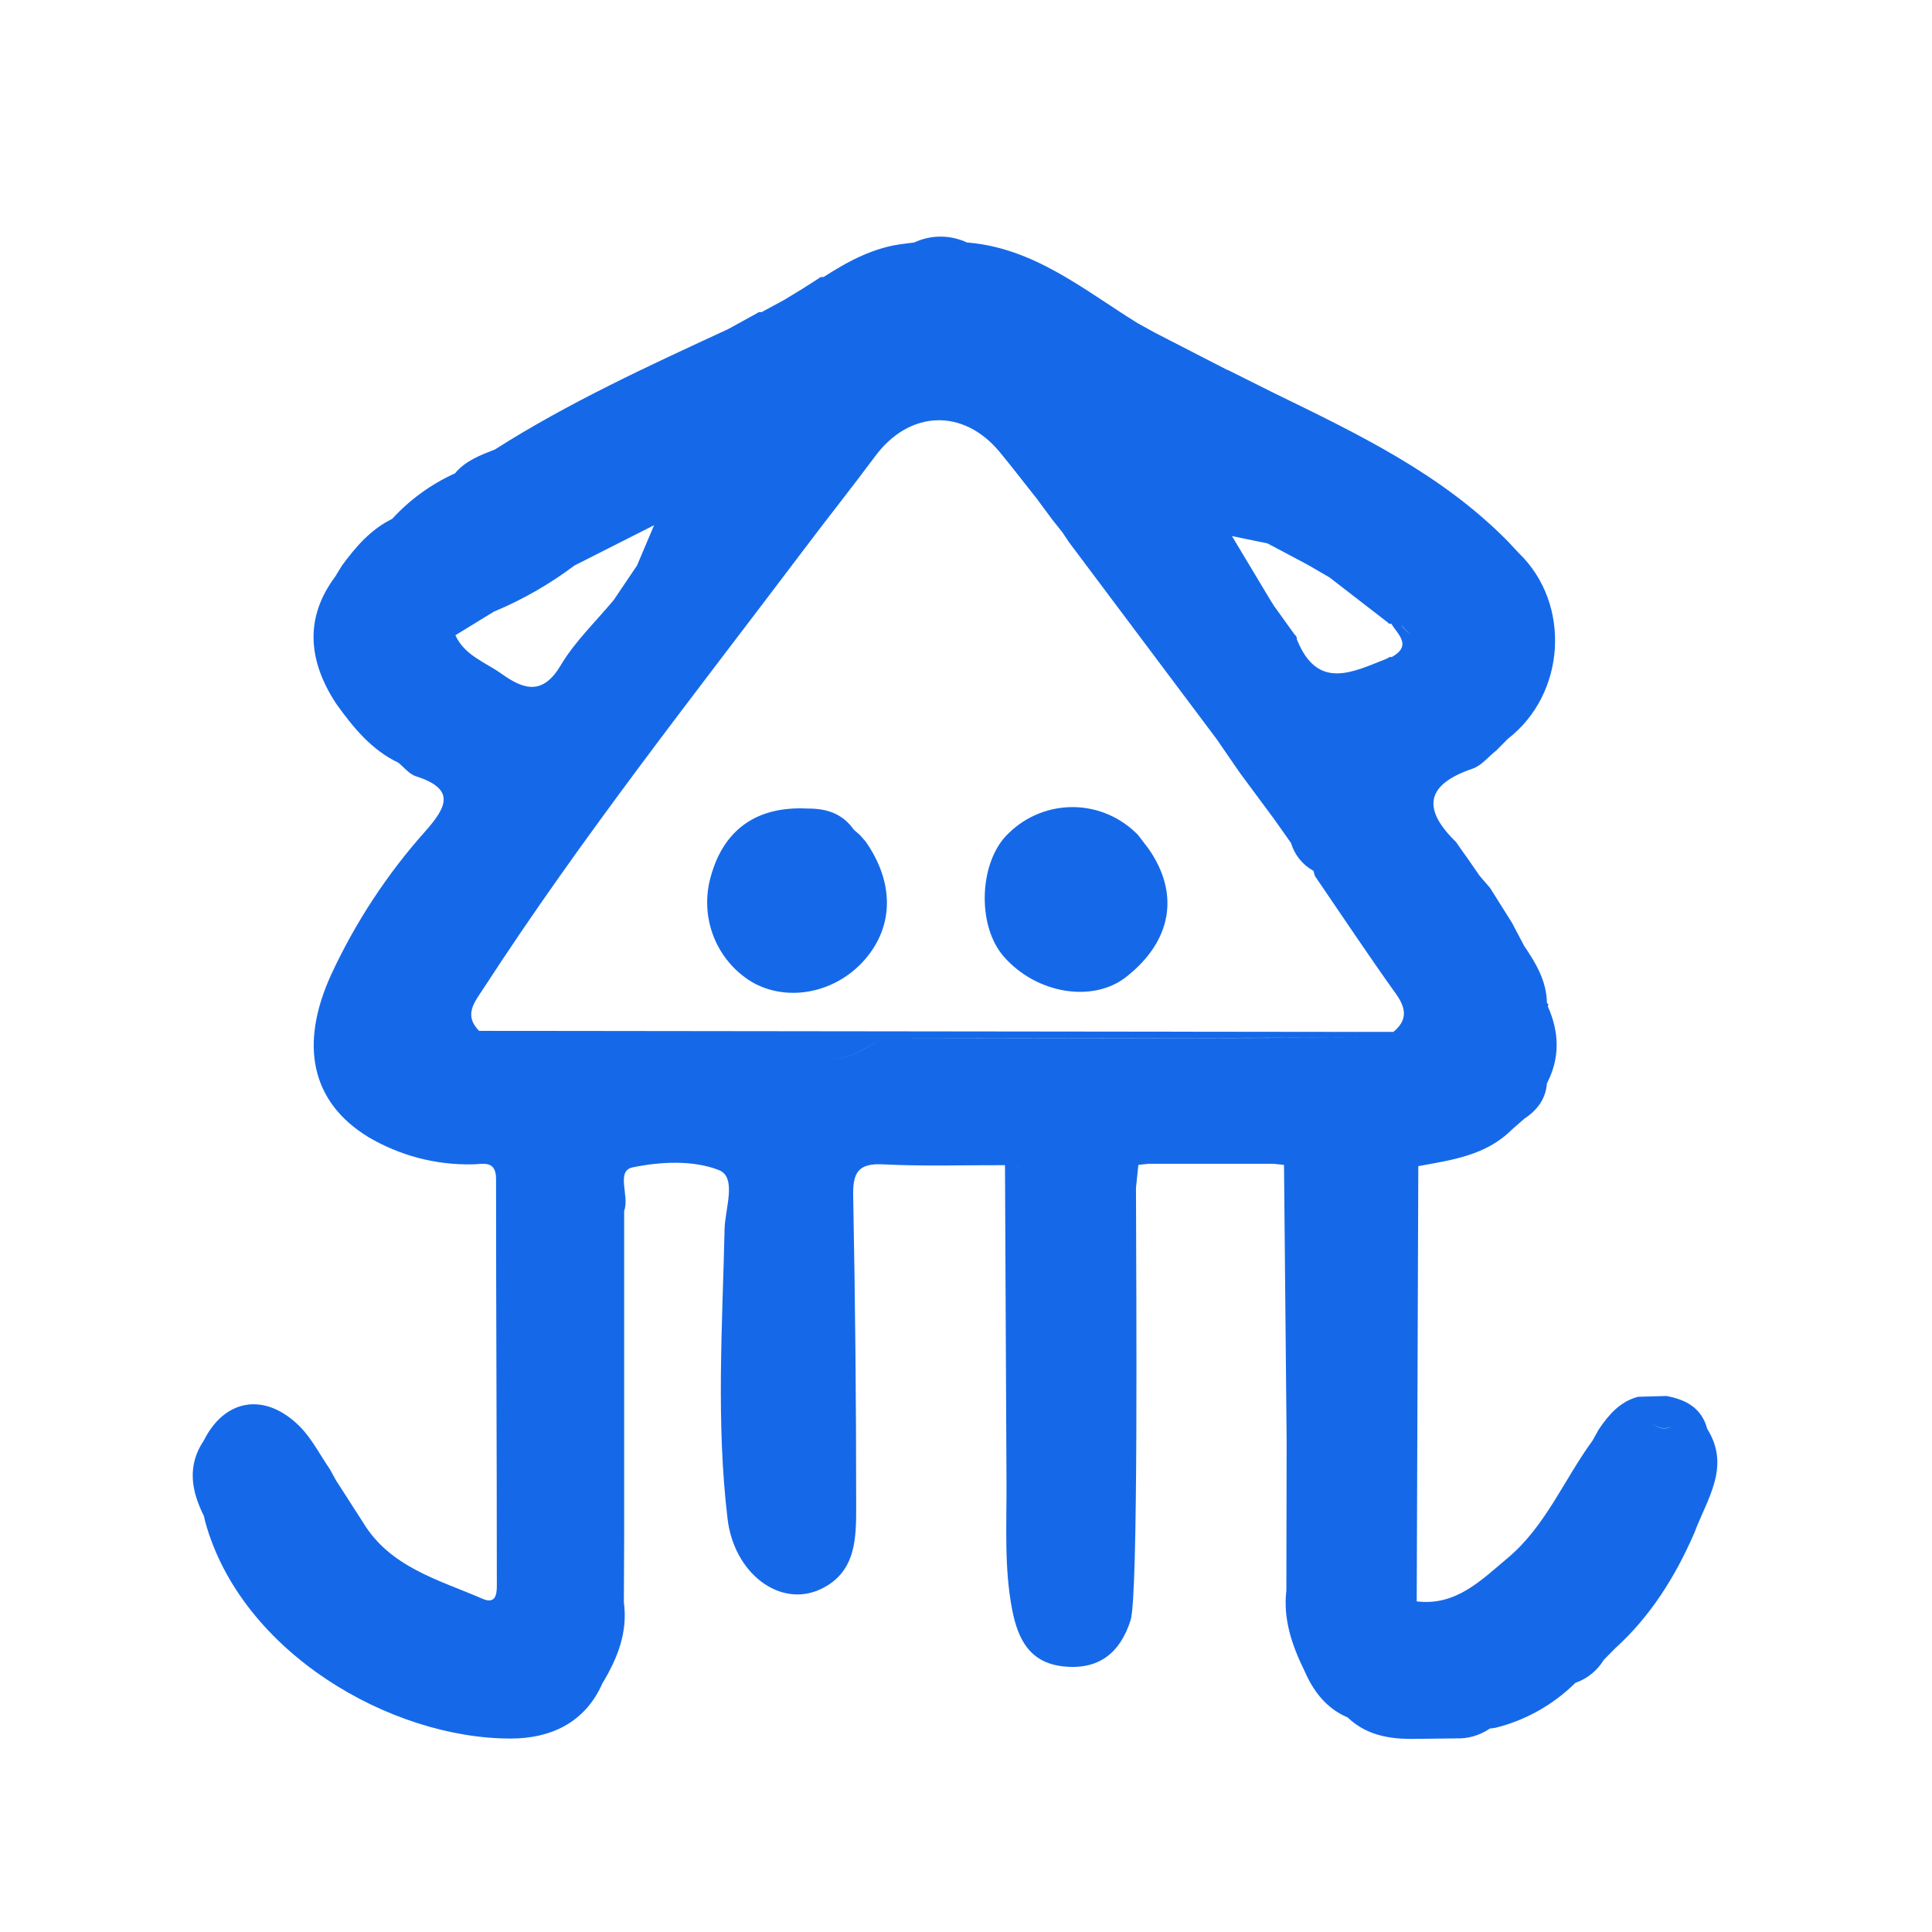 <svg width="45" height="45" viewBox="0 0 45 45" fill="none" xmlns="http://www.w3.org/2000/svg">
<path d="M39.761 33.275V33.268C39.629 32.788 39.259 32.597 38.814 32.515L38.152 32.534C37.733 32.645 37.471 32.95 37.239 33.293L37.091 33.557C36.429 34.463 35.999 35.55 35.117 36.289C34.5 36.806 33.91 37.412 32.998 37.299C33.01 33.919 33.023 30.54 33.035 27.162C33.815 27.018 34.612 26.916 35.218 26.307L35.501 26.06C35.797 25.863 36.002 25.607 36.031 25.233C36.341 24.637 36.319 24.039 36.051 23.439L36.019 24.965C35.459 24.941 35.383 25.148 35.417 25.409C35.417 25.446 35.428 25.485 35.436 25.524C35.428 25.485 35.422 25.446 35.417 25.409C35.383 25.148 35.459 24.941 36.019 24.965L36.051 23.439C36.056 23.433 36.06 23.426 36.061 23.419C36.063 23.411 36.063 23.403 36.061 23.396C36.059 23.389 36.055 23.382 36.05 23.377C36.045 23.371 36.038 23.367 36.031 23.365C36.025 22.85 35.774 22.435 35.501 22.032L35.218 21.495L34.707 20.682C34.626 20.587 34.545 20.493 34.463 20.399L34.185 19.997L34.089 19.863L33.912 19.61L33.867 19.601C33.842 19.6 33.818 19.603 33.795 19.612C33.818 19.603 33.842 19.6 33.867 19.601L33.912 19.61C33.104 18.825 33.228 18.268 34.296 17.905C34.507 17.834 34.669 17.623 34.855 17.477L34.825 17.448L34.855 17.477L35.12 17.209C36.475 16.163 36.601 14.064 35.378 12.884L35.113 12.601C33.561 11.026 31.607 10.098 29.662 9.149L28.603 8.619H28.591L26.905 7.752L26.495 7.526C25.241 6.749 24.079 5.77 22.521 5.648C22.329 5.558 22.12 5.511 21.907 5.511C21.695 5.511 21.486 5.558 21.294 5.648L21.056 5.678C20.36 5.758 19.76 6.08 19.182 6.453C19.162 6.449 19.141 6.449 19.121 6.455C19.101 6.461 19.082 6.471 19.067 6.485L18.917 6.583L18.929 6.574L18.679 6.734L18.252 6.993L17.737 7.271C17.716 7.267 17.695 7.268 17.674 7.273C17.654 7.279 17.635 7.289 17.619 7.303L16.957 7.667C15.102 8.524 13.248 9.375 11.526 10.47C11.184 10.604 10.842 10.73 10.598 11.025C10.045 11.275 9.546 11.636 9.134 12.086V12.086C8.634 12.331 8.283 12.739 7.961 13.179L7.808 13.43C7.127 14.341 7.135 15.332 7.831 16.392C8.229 16.947 8.65 17.465 9.279 17.765C9.412 17.874 9.536 18.034 9.691 18.082C10.598 18.374 10.425 18.777 9.908 19.36C9.022 20.352 8.286 21.471 7.723 22.681C6.962 24.329 7.245 25.668 8.577 26.483C9.31 26.916 10.147 27.137 10.996 27.12C11.233 27.12 11.554 27.006 11.554 27.459C11.554 30.587 11.572 33.714 11.572 36.847C11.572 37.035 11.6 37.396 11.237 37.238C10.214 36.792 9.082 36.509 8.445 35.443L7.826 34.48C7.78 34.396 7.733 34.31 7.686 34.225C7.453 33.887 7.262 33.504 6.976 33.219C6.173 32.422 5.237 32.577 4.749 33.549C4.352 34.138 4.456 34.724 4.749 35.31C4.76 35.353 4.769 35.398 4.78 35.444C5.618 38.492 9.103 40.498 11.897 40.494C12.799 40.494 13.619 40.145 14.031 39.209C14.38 38.63 14.627 38.022 14.531 37.321L14.538 35.845C14.538 33.297 14.538 30.749 14.538 28.201C14.67 27.863 14.333 27.27 14.738 27.19C15.387 27.055 16.151 27.019 16.745 27.254C17.17 27.423 16.888 28.149 16.877 28.626C16.826 30.877 16.677 33.128 16.946 35.375C17.098 36.651 18.166 37.453 19.105 37.019C19.948 36.627 19.942 35.821 19.942 35.072C19.942 32.664 19.919 30.256 19.872 27.848C19.862 27.312 19.991 27.09 20.566 27.12C21.511 27.168 22.46 27.136 23.408 27.139C23.419 29.592 23.431 32.045 23.443 34.498C23.45 35.499 23.384 36.509 23.576 37.498C23.708 38.168 23.973 38.718 24.744 38.811C25.577 38.91 26.086 38.513 26.334 37.738C26.515 37.157 26.466 30.286 26.459 27.668L26.515 27.132L26.75 27.107H29.664L29.907 27.133C29.929 29.274 29.949 31.415 29.968 33.556L29.962 37.044C29.882 37.715 30.094 38.329 30.386 38.922C30.595 39.401 30.897 39.794 31.39 40.003C31.8 40.396 32.309 40.499 32.847 40.503L33.907 40.491C34.189 40.502 34.467 40.422 34.701 40.262L34.834 40.243C35.535 40.069 36.177 39.708 36.694 39.197C36.969 39.102 37.204 38.912 37.356 38.66V38.66L37.621 38.392C38.446 37.644 39.023 36.721 39.465 35.703C39.759 34.912 40.322 34.162 39.761 33.275ZM33.912 17.598L33.974 17.567L33.912 17.598ZM9.961 12.889C9.917 12.892 9.872 12.887 9.829 12.876C9.872 12.887 9.917 12.892 9.961 12.889C10.011 12.891 10.059 12.877 10.099 12.848C10.139 12.818 10.168 12.776 10.181 12.728C10.168 12.776 10.139 12.819 10.099 12.848C10.059 12.877 10.011 12.892 9.961 12.889ZM29.521 12.656L30.468 13.159L30.968 13.45C31.32 13.43 31.649 13.44 31.896 13.559C31.649 13.44 31.32 13.425 30.968 13.45L32.322 14.497C32.33 14.511 32.343 14.521 32.357 14.527C32.372 14.532 32.389 14.531 32.403 14.525C32.45 14.512 32.5 14.512 32.547 14.525C32.5 14.511 32.45 14.511 32.403 14.525C32.562 14.781 32.895 15.035 32.418 15.304C32.4 15.3 32.381 15.3 32.363 15.306C32.345 15.311 32.329 15.321 32.317 15.335C31.522 15.645 30.692 16.104 30.207 14.893C30.209 14.872 30.206 14.85 30.197 14.831C30.188 14.812 30.174 14.796 30.157 14.784L29.673 14.111L29.58 13.962C29.461 13.899 29.335 13.851 29.204 13.818C29.335 13.851 29.461 13.899 29.58 13.962L28.695 12.487L29.521 12.656ZM26.891 7.941C26.891 7.986 26.891 8.031 26.891 8.076C26.891 8.031 26.891 7.986 26.891 7.941C26.862 7.939 26.832 7.935 26.803 7.929C26.832 7.935 26.862 7.939 26.891 7.941V7.941ZM10.607 14.796L11.515 14.239H11.522C12.182 13.962 12.806 13.604 13.38 13.172L15.235 12.233L14.837 13.172C14.943 13.282 15.014 13.423 15.04 13.574C15.014 13.423 14.943 13.282 14.837 13.172L14.294 13.977C13.877 14.478 13.391 14.94 13.061 15.495C12.644 16.198 12.205 16.066 11.693 15.701C11.31 15.425 10.825 15.274 10.607 14.796ZM17.355 24.184H18.548H17.355ZM23.683 27.159C23.714 27.169 23.744 27.185 23.77 27.204C23.744 27.186 23.714 27.171 23.683 27.16V27.159ZM24.396 37.782C24.398 37.752 24.408 37.724 24.423 37.699C24.439 37.673 24.46 37.652 24.485 37.636C24.459 37.652 24.439 37.673 24.423 37.699C24.408 37.725 24.398 37.754 24.396 37.783V37.782ZM26.361 29.266C26.293 29.266 26.225 29.285 26.165 29.32C26.105 29.355 26.056 29.405 26.021 29.466C26.056 29.405 26.105 29.355 26.165 29.32C26.225 29.285 26.293 29.266 26.361 29.266V27.656C26.361 28.193 26.361 28.729 26.361 29.266ZM30.486 38.911C30.439 38.417 30.33 37.93 30.162 37.463C30.33 37.93 30.439 38.417 30.486 38.911C30.698 39.179 31.033 39.328 31.233 39.601C31.032 39.324 30.697 39.17 30.485 38.909L30.486 38.911ZM20.533 24.189C20.066 24.491 19.599 24.767 19.134 24.623C19.599 24.767 20.062 24.489 20.533 24.189C24.277 24.184 28.022 24.177 31.767 24.167C28.023 24.182 24.278 24.189 20.533 24.189ZM32.455 24.035H31.527L11.158 24.011C10.788 23.633 11.062 23.331 11.268 23.013C13.563 19.477 16.179 16.173 18.708 12.821C19.262 12.084 19.836 11.364 20.386 10.625C21.181 9.552 22.435 9.501 23.286 10.53C23.567 10.869 23.835 11.221 24.11 11.567C24.186 11.562 24.26 11.532 24.319 11.482C24.259 11.53 24.186 11.559 24.11 11.563L24.507 12.099L24.744 12.398L24.904 12.636L28.34 17.218L28.878 18C29.023 17.996 29.167 18.032 29.293 18.106C29.167 18.033 29.023 17.996 28.878 18L29.673 19.073L30.07 19.635C30.153 19.913 30.341 20.146 30.594 20.284C30.602 20.327 30.614 20.369 30.631 20.41C31.264 21.335 31.884 22.27 32.537 23.181C32.769 23.524 32.762 23.779 32.455 24.035ZM32.648 14.58C32.722 14.639 32.781 14.724 32.857 14.777C32.778 14.726 32.72 14.647 32.645 14.583L32.648 14.58ZM38.461 33.155C38.646 33.268 38.786 33.303 38.919 33.225C38.793 33.311 38.65 33.275 38.461 33.155Z" fill="#1569E9"/>
<path d="M20.03 19.451L19.887 19.325C19.622 18.947 19.248 18.83 18.817 18.833C17.635 18.77 16.859 19.313 16.555 20.417C16.424 20.878 16.447 21.37 16.622 21.816C16.798 22.262 17.115 22.636 17.524 22.879C18.358 23.353 19.475 23.125 20.15 22.343C20.826 21.561 20.825 20.546 20.161 19.599L20.03 19.451Z" fill="#1569E9"/>
<path d="M26.507 19.448C26.113 19.042 25.577 18.808 25.015 18.799C24.452 18.79 23.908 19.005 23.502 19.399C22.804 20.041 22.739 21.545 23.377 22.277C24.131 23.145 25.449 23.367 26.228 22.757C27.294 21.923 27.487 20.819 26.751 19.768L26.507 19.448Z" fill="#1569E9"/>
</svg>
